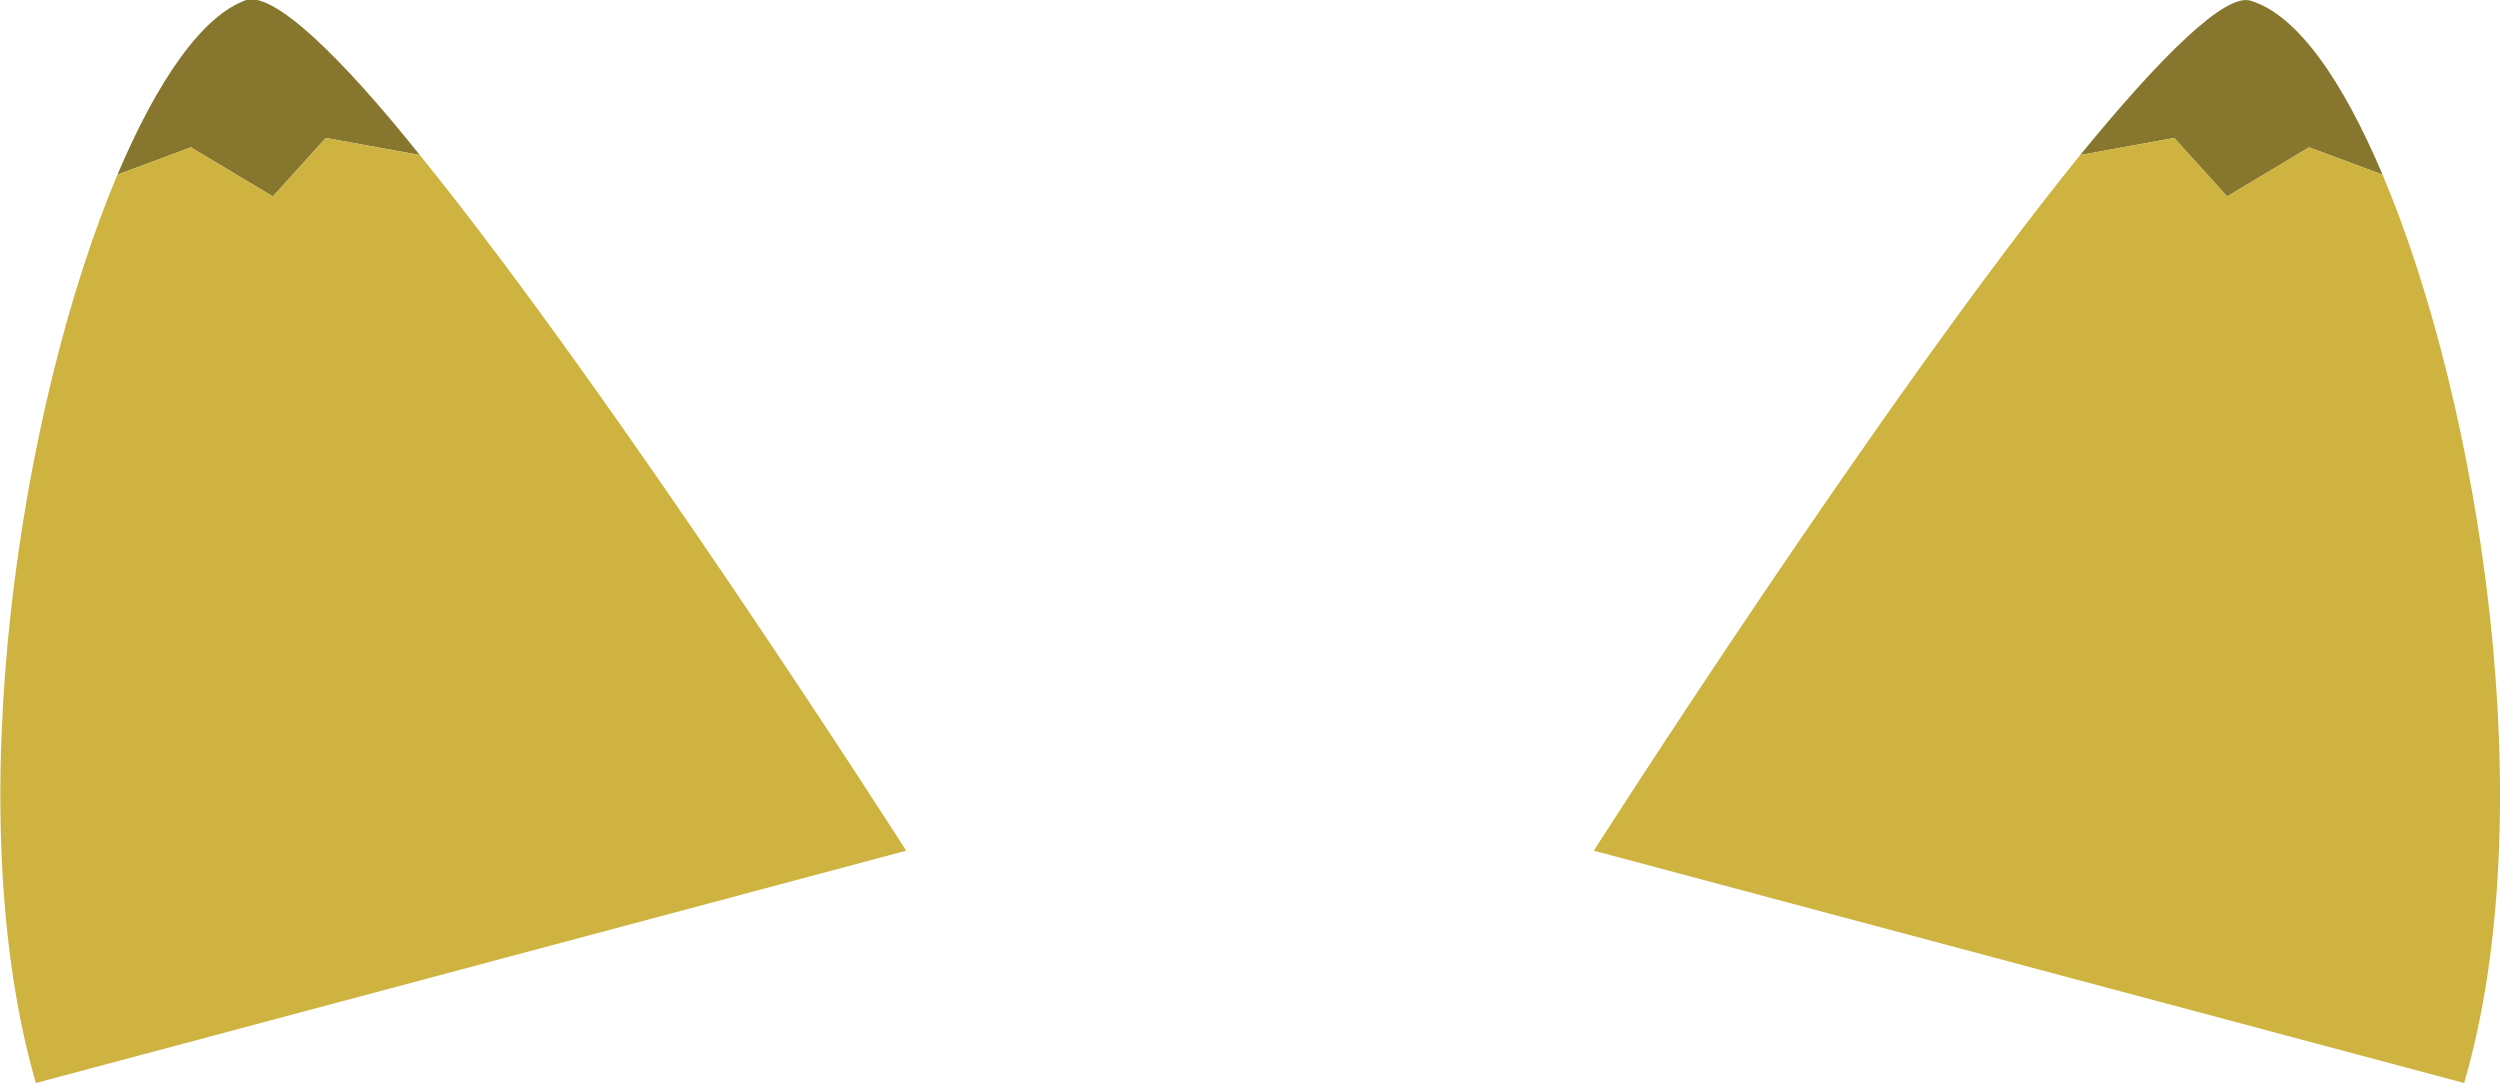 <svg xmlns="http://www.w3.org/2000/svg" viewBox="0 0 58.54 25.36"><defs><style>.cls-1{fill:#87762e;}.cls-2{fill:#ceb340;}</style></defs><g id="Layer_2" data-name="Layer 2"><g id="Layer_1-2" data-name="Layer 1"><path class="cls-1" d="M55.79,4.09l-1.72-.64L52.15,4.6,50.91,3.23l-2.2.4c1.87-2.29,3.41-3.82,4-3.61C53.79.35,54.85,1.87,55.79,4.09Z"/><path class="cls-2" d="M57.7,25.36,37.32,19.92S44.06,9.37,48.71,3.63l2.2-.4L52.15,4.6l1.92-1.15,1.72.64C58.07,9.49,59.56,19,57.7,25.36Z"/><path class="cls-1" d="M2.75,4.09l1.72-.64L6.39,4.6,7.63,3.23l2.2.4C8,1.34,6.42-.19,5.77,0,4.75.35,3.69,1.87,2.75,4.09Z"/><path class="cls-2" d="M.84,25.36l20.38-5.44S14.48,9.37,9.83,3.63l-2.2-.4L6.39,4.6,4.47,3.45l-1.72.64C.47,9.49-1,19,.84,25.36Z"/></g></g></svg>